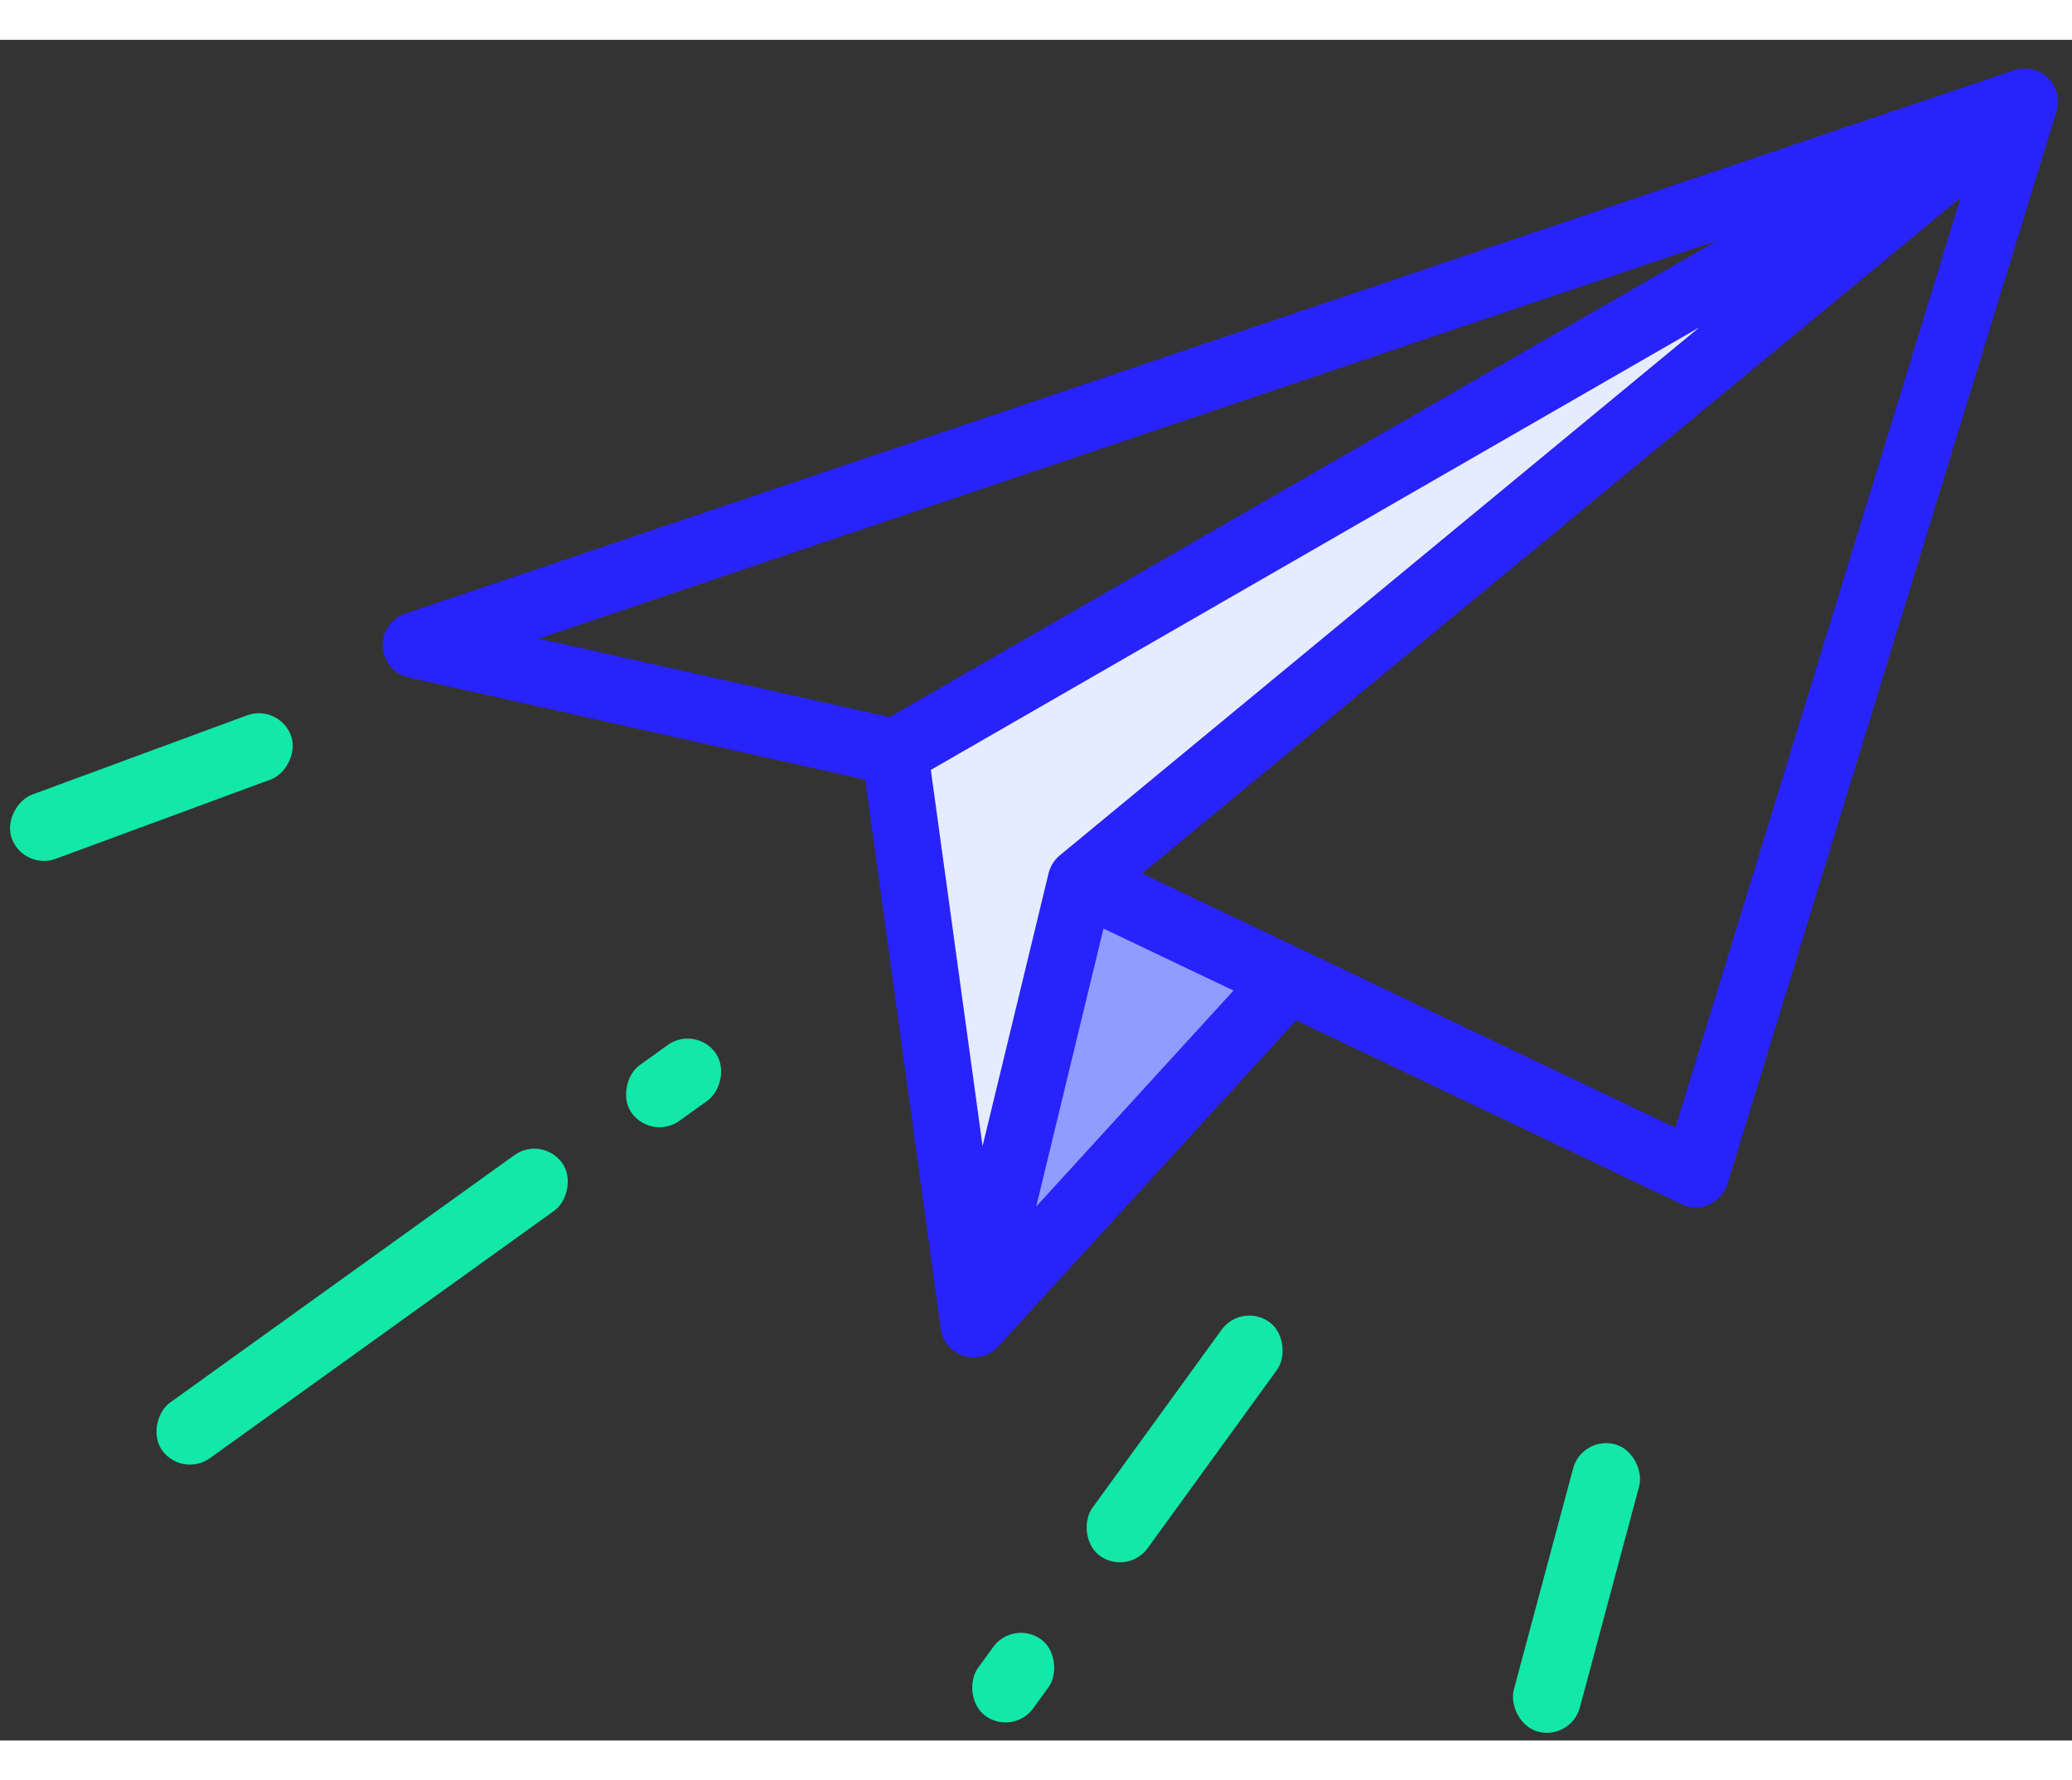 <svg width="64" height="55" viewBox="0 0 67 55" fill="none" xmlns="http://www.w3.org/2000/svg">
<rect x="0" y="0" width="67" height="55" fill="#333333" stroke="none"/>
<path d="M40.725 30.672L35.407 27.897L32.255 39.921L40.725 30.672Z" fill="#919CFF"/>
<path d="M30.036 23.567L31.364 40.152L34.486 26.972L57.686 6.977L30.036 23.567Z" fill="#E5ECFF"/>
<path d="M65.472 2L54.835 36.684L41.656 30.4M65.472 2L34.95 27.204M65.472 2L28.938 23.041M65.472 2L13.446 19.573L28.938 23.041M34.95 27.204L31.482 41.539M34.95 27.204L41.656 30.4M31.482 41.539L41.656 30.4M31.482 41.539L28.938 23.041" stroke="#2823FB" stroke-width="2.146" stroke-linecap="round" stroke-linejoin="round"/>
<rect x="9.026" y="21.463" width="2.212" height="9.621" rx="1.106" transform="rotate(69.756 9.026 21.463)" fill="#12E8A8"/>
<rect x="17.532" y="35.423" width="2.212" height="15.928" rx="1.106" transform="rotate(54.294 17.532 35.423)" fill="#12E8A8"/>
<rect x="22.489" y="31.862" width="2.212" height="3.334" rx="1.106" transform="rotate(54.294 22.489 31.862)" fill="#12E8A8"/>
<rect x="40.151" y="40.819" width="2.212" height="9.336" rx="1.106" transform="rotate(35.946 40.151 40.819)" fill="#12E8A8"/>
<rect x="51.154" y="45.134" width="2.212" height="9.621" rx="1.106" transform="rotate(15 51.154 45.134)" fill="#12E8A8"/>
<rect x="32.766" y="51.079" width="2.212" height="3.059" rx="1.106" transform="rotate(35.946 32.766 51.079)" fill="#12E8A8"/>
</svg>
